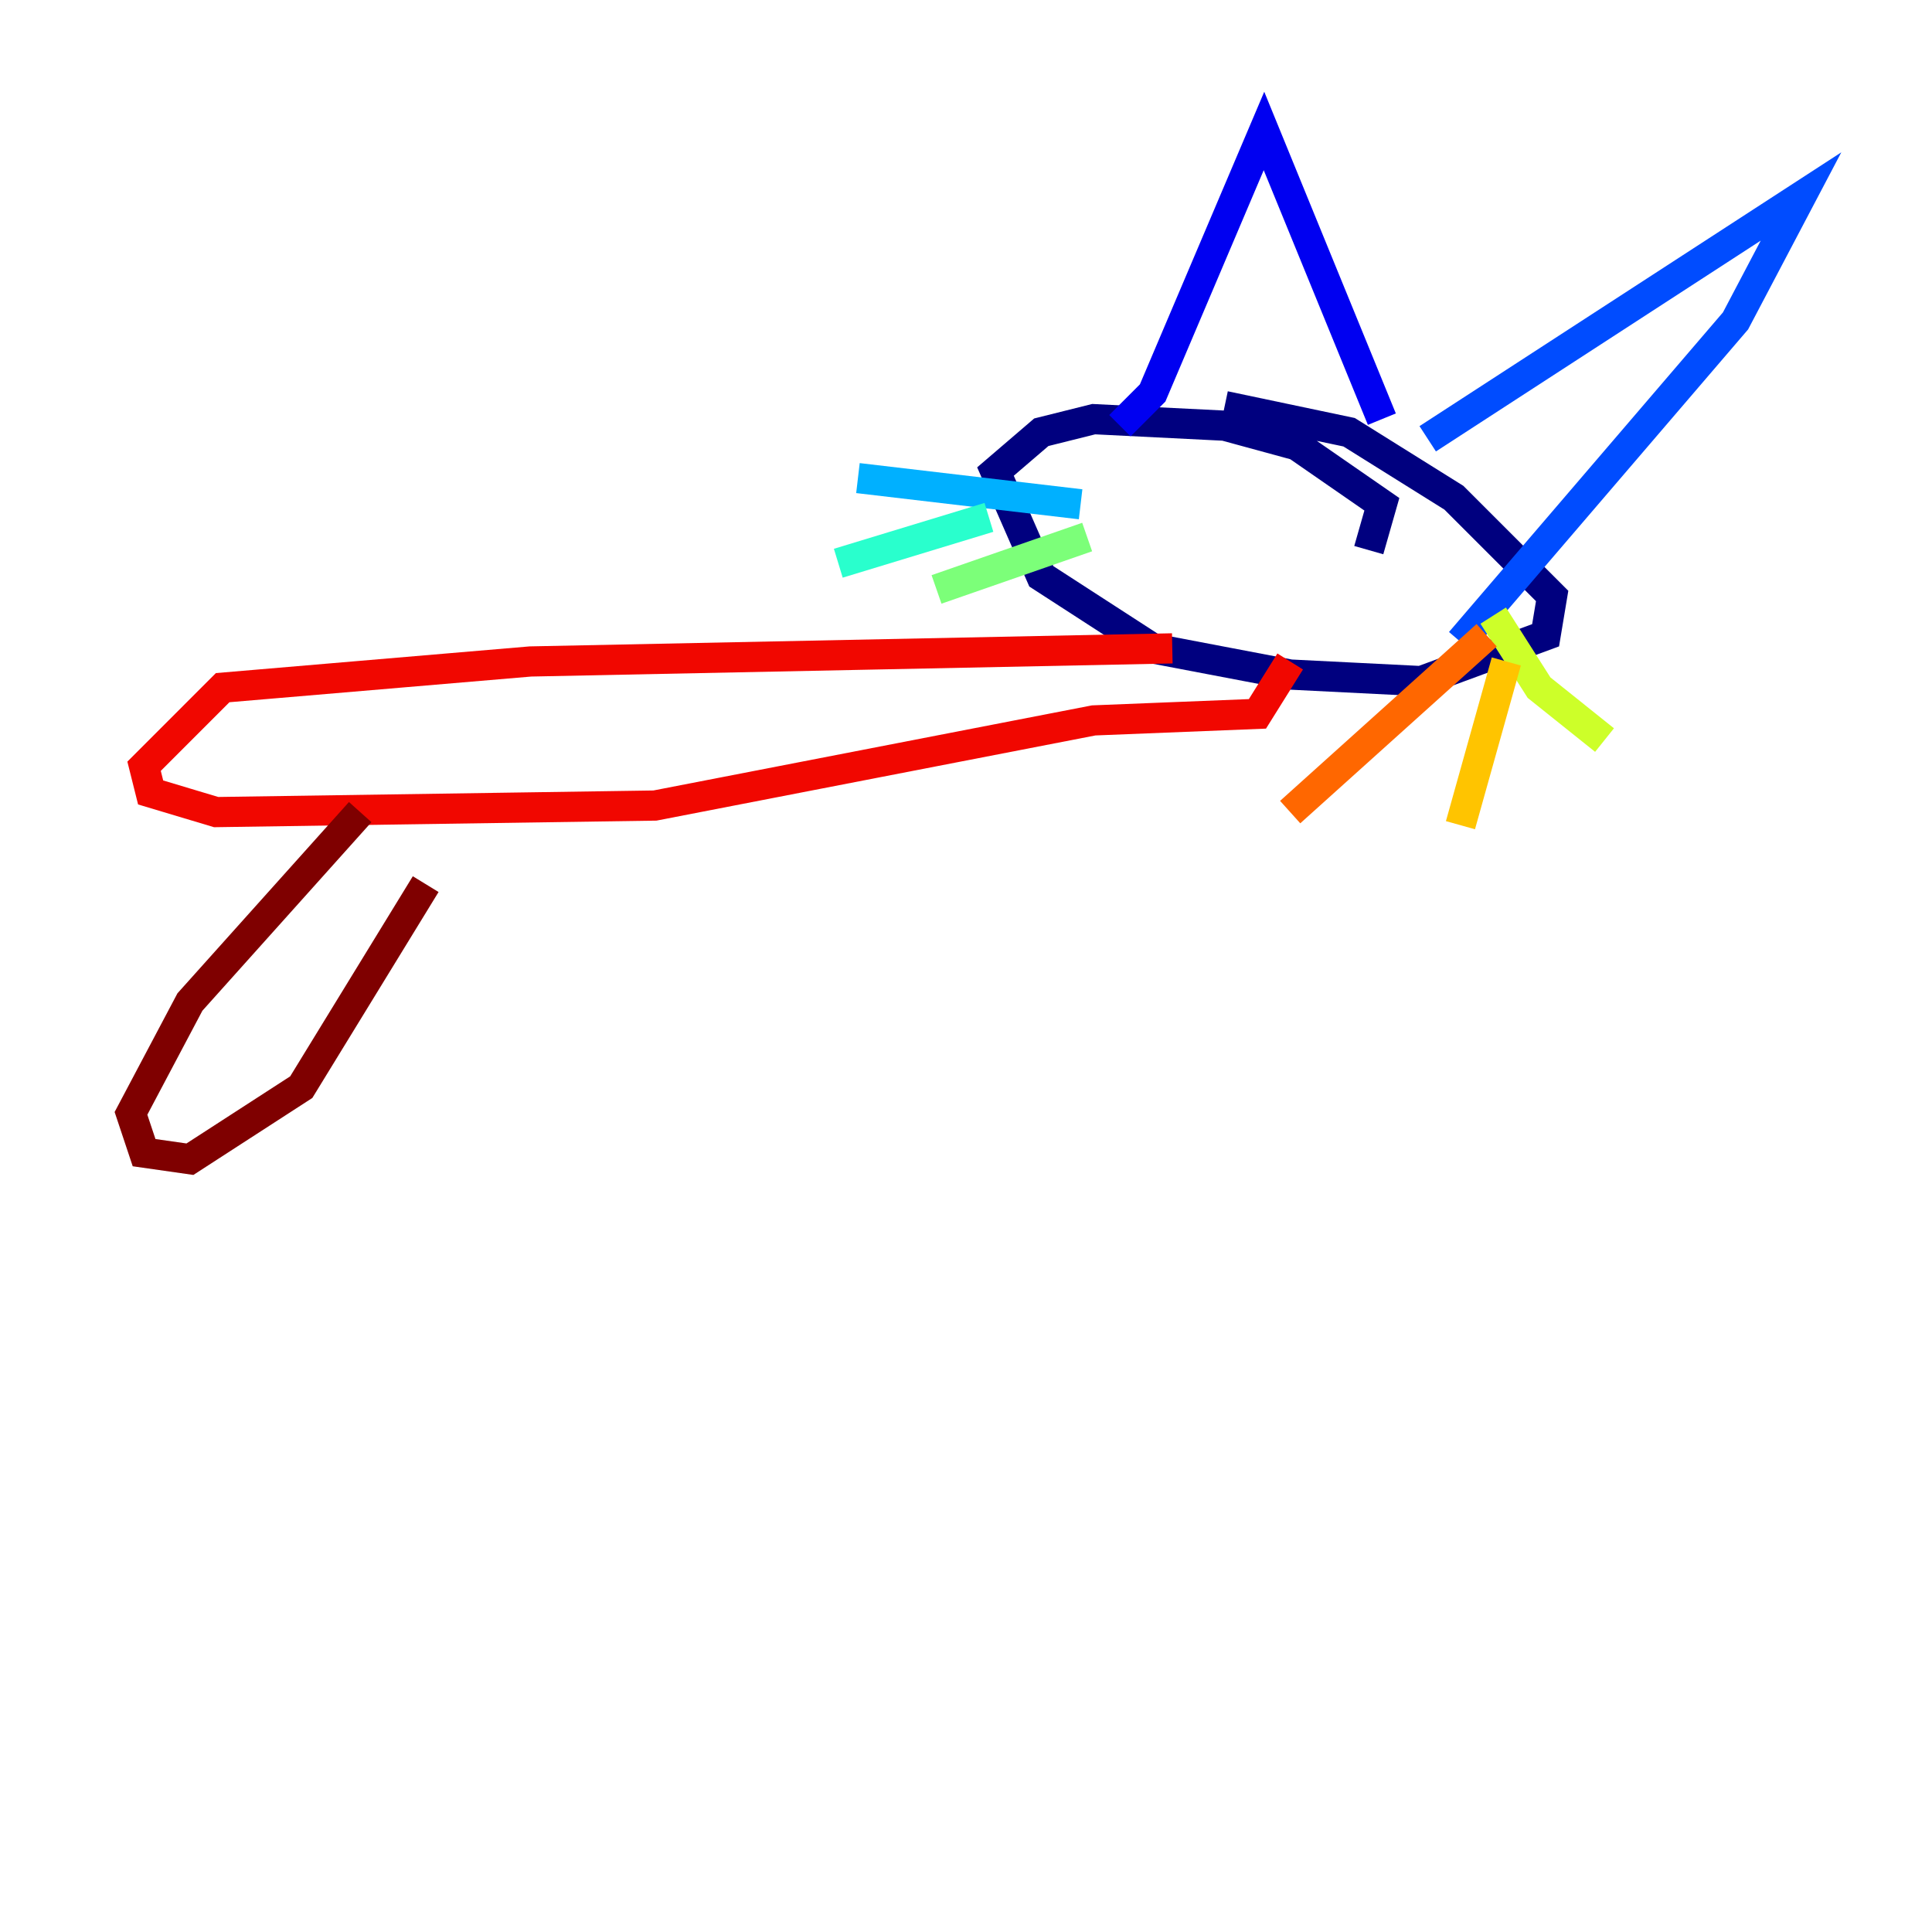 <?xml version="1.0" encoding="utf-8" ?>
<svg baseProfile="tiny" height="128" version="1.2" viewBox="0,0,128,128" width="128" xmlns="http://www.w3.org/2000/svg" xmlns:ev="http://www.w3.org/2001/xml-events" xmlns:xlink="http://www.w3.org/1999/xlink"><defs /><polyline fill="none" points="90.685,36.447 91.552,33.41 85.912,29.505 81.139,28.203 72.461,27.77 68.99,28.637 65.953,31.241 68.99,38.183 76.366,42.956 85.478,44.691 94.156,45.125 102.4,42.088 102.834,39.485 96.325,32.976 89.383,28.637 81.139,26.902" stroke="#00007f" stroke-width="2" /><polyline fill="none" points="74.197,28.203 76.366,26.034 83.742,8.678 91.552,27.77" stroke="#0000f1" stroke-width="2" /><polyline fill="none" points="94.59,29.071 119.322,13.017 114.983,21.261 96.759,42.522" stroke="#004cff" stroke-width="2" /><polyline fill="none" points="71.593,33.41 56.841,31.675" stroke="#00b0ff" stroke-width="2" /><polyline fill="none" points="65.519,34.278 55.539,37.315" stroke="#29ffcd" stroke-width="2" /><polyline fill="none" points="72.027,35.58 62.047,39.051" stroke="#7cff79" stroke-width="2" /><polyline fill="none" points="98.929,40.786 101.966,45.559 106.305,49.031" stroke="#cdff29" stroke-width="2" /><polyline fill="none" points="99.797,43.824 96.759,54.671" stroke="#ffc400" stroke-width="2" /><polyline fill="none" points="98.495,42.088 85.478,53.803" stroke="#ff6700" stroke-width="2" /><polyline fill="none" points="77.668,42.956 35.146,43.824 14.752,45.559 9.546,50.766 9.98,52.502 14.319,53.803 43.39,53.37 72.461,47.729 83.308,47.295 85.478,43.824" stroke="#f10700" stroke-width="2" /><polyline fill="none" points="23.864,53.803 12.583,66.386 8.678,73.763 9.546,76.366 12.583,76.8 19.959,72.027 28.203,58.576" stroke="#7f0000" stroke-width="2" /></svg>